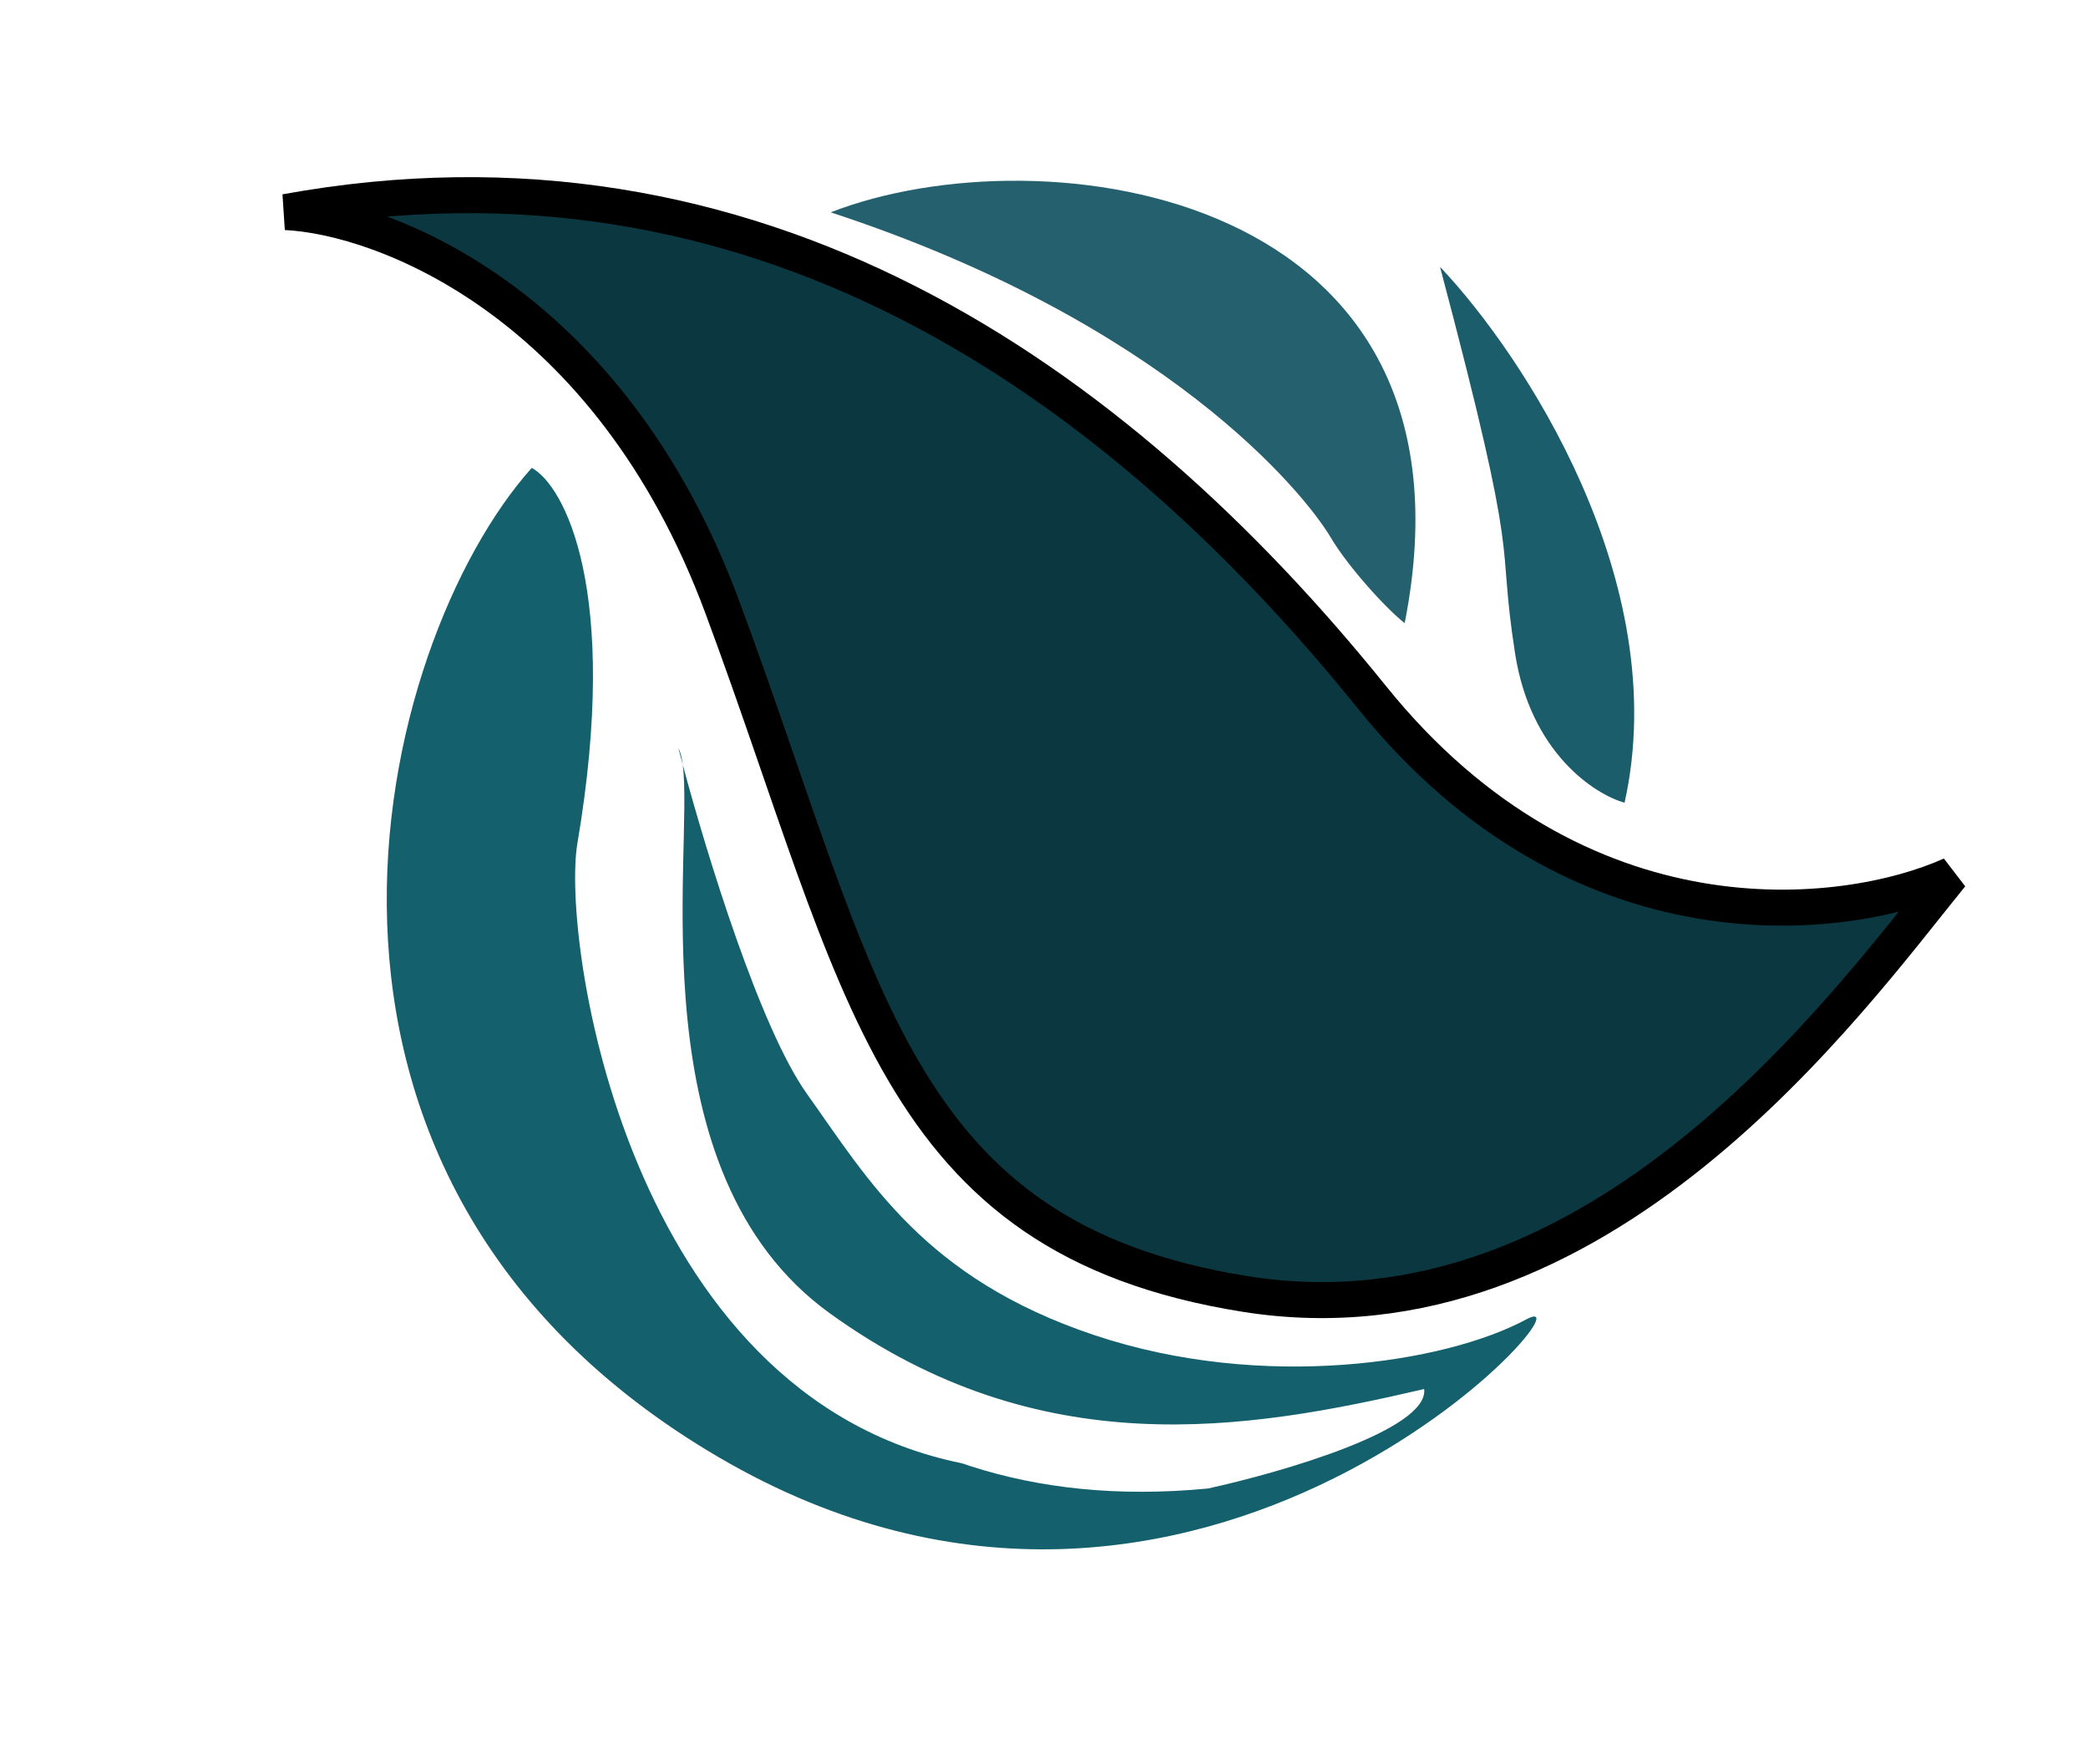 <svg width="58" height="49" viewBox="0 0 58 49" fill="none" xmlns="http://www.w3.org/2000/svg">
<path d="M20.061 16.855C16.92 8.404 10.669 6.023 7.936 5.89C20.947 3.519 30.927 10.455 38.115 19.375C43.865 26.511 51.235 25.634 54.201 24.304C51.348 27.816 44.417 37.509 34.591 35.943C24.764 34.377 23.986 27.42 20.061 16.855Z" fill="#0B3740" stroke="black"/>
<path d="M45.127 22.297C46.496 16.149 42.28 9.812 40.001 7.413C42.321 16.166 41.548 14.689 42.084 18.143C42.513 20.907 44.291 22.064 45.127 22.297Z" fill="#1B5D6B"/>
<path d="M39.019 17.309C41.401 5.239 28.925 3.617 23.075 5.898C32.356 8.942 36.216 13.665 36.97 14.938C37.436 15.725 38.48 16.886 39.019 17.309Z" fill="#24606E"/>
<path d="M14.77 12.997C15.659 13.47 17.237 16.36 16.039 23.424C15.586 26.093 17.4 38.754 26.718 40.645L26.967 40.728C28.852 41.334 31.035 41.589 33.554 41.346C35.613 40.895 39.696 39.712 39.56 38.583C34.63 39.731 28.897 40.698 23.047 36.477C17.639 32.575 19.279 23.673 18.965 21.239C18.921 21.076 18.881 20.922 18.844 20.779C18.901 20.885 18.939 21.04 18.965 21.239C19.649 23.796 21.12 28.566 22.411 30.378C24.127 32.788 25.688 35.507 30.39 37.083C35.091 38.659 40.167 37.853 42.395 36.649C44.622 35.446 33.404 48.343 19.967 40.479C6.681 32.703 10.419 17.863 14.77 12.997Z" fill="#14606D"/>
</svg>
